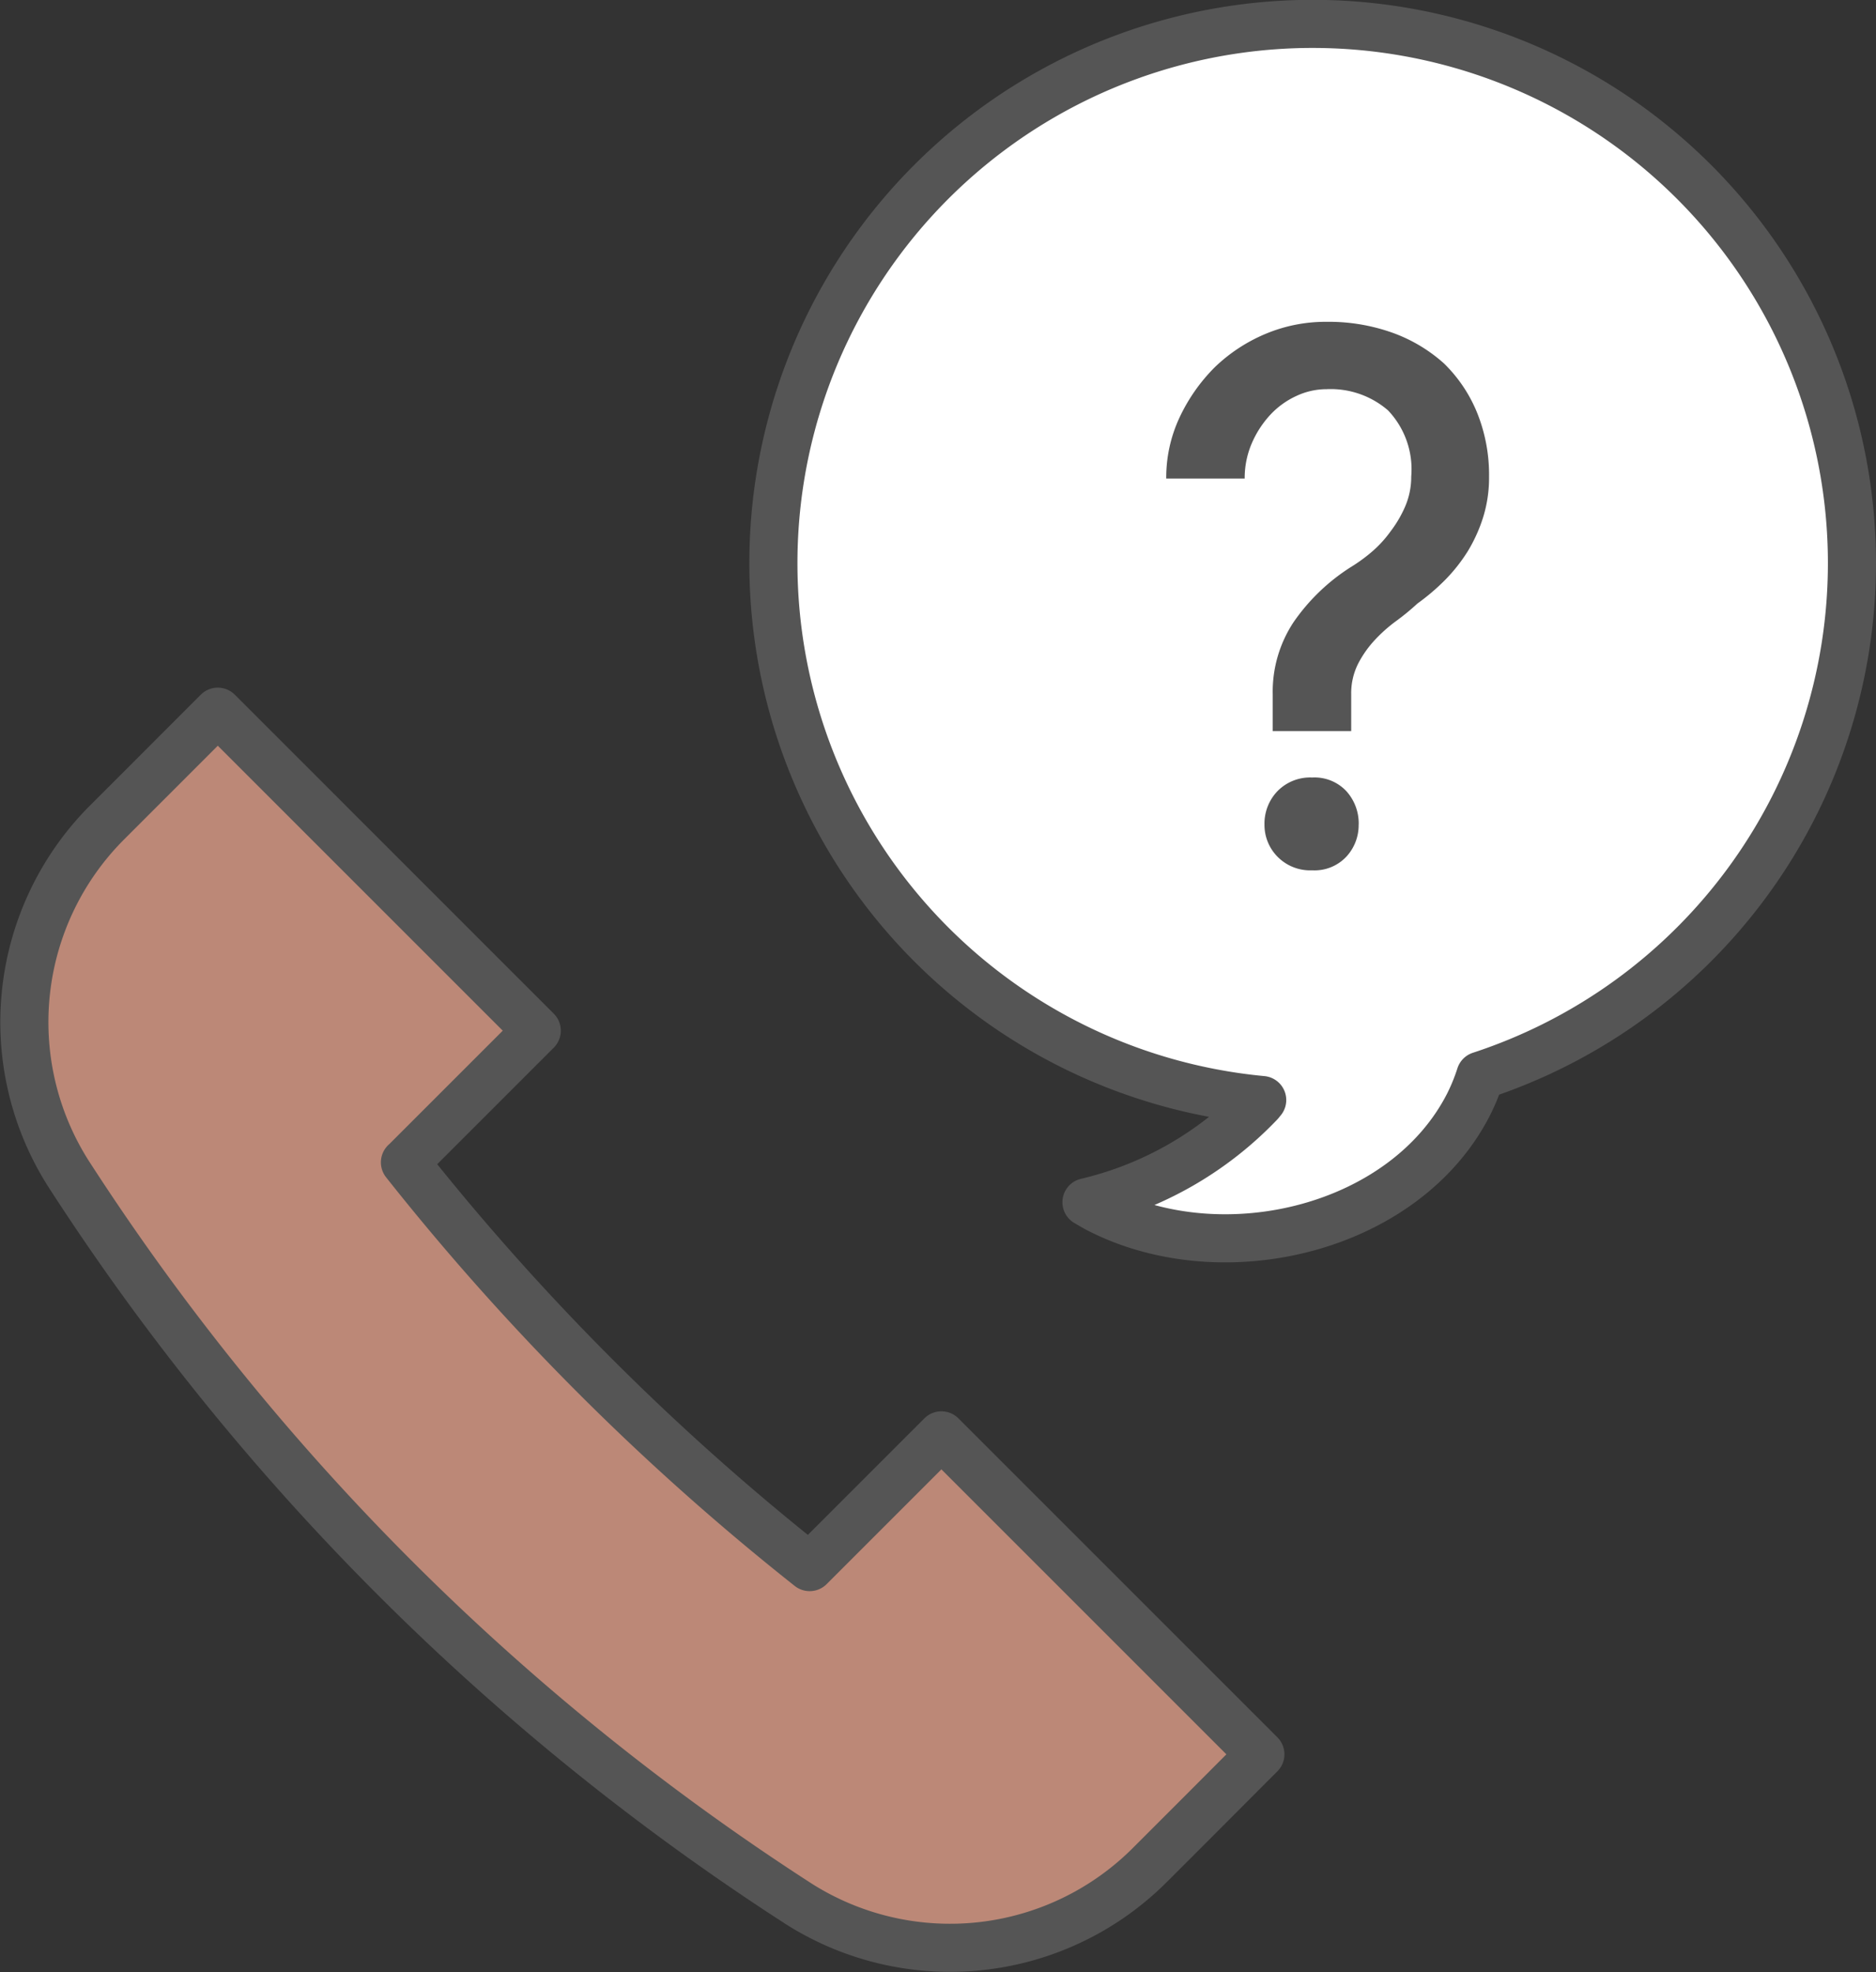 <svg xmlns="http://www.w3.org/2000/svg" width="78.007" height="82.007" viewBox="0 0 78.007 82.007">
    <rect x="0" y="0" width="78.007" height="82.007" fill="#333333" stroke="none"/>
    <g>
        <path fill="#bc8877" stroke="#555" stroke-linecap="round" stroke-linejoin="round" stroke-width="2px" d="M341.434 473.386l5.477-5.477-13.263-13.264-2.542 2.544-2.028 2.028a11.745 11.745 0 0 0-1.67 14.591 101.768 101.768 0 0 0 30.435 30.435 11.745 11.745 0 0 0 14.591-1.67l2.028-2.028L377 498l-13.263-13.263-5.478 5.478a102.981 102.981 0 0 1-16.829-16.83z" transform="translate(-324.592 -432.892) translate(0 7.841)"/>
        <path fill="#fff" stroke="#555" stroke-linecap="round" stroke-linejoin="round" stroke-width="2px" d="M393.623 454.242A22.424 22.424 0 1 0 369.1 476.56c-.037.039-.064.083-.1.122a14.57 14.57 0 0 1-7.207 4.127c.177.1.348.21.531.3 5.19 2.641 12.723.813 15.363-4.377a8.236 8.236 0 0 0 .483-1.187 22.424 22.424 0 0 0 15.453-21.303z" transform="translate(-324.592 -432.892) translate(7.976 2.075)"/>
        <g>
            <g>
                <path fill="#555" d="M370.3 443.216a7.886 7.886 0 0 1 2.736.453 6.493 6.493 0 0 1 2.143 1.276 6.05 6.05 0 0 1 1.376 2.043 6.89 6.89 0 0 1 .5 2.667 5.527 5.527 0 0 1-.241 1.673 6.443 6.443 0 0 1-.638 1.419 6.952 6.952 0 0 1-.965 1.22 9.128 9.128 0 0 1-1.136.965 9.931 9.931 0 0 1-.879.723 6.226 6.226 0 0 0-.88.78 4.416 4.416 0 0 0-.71 1.007 2.732 2.732 0 0 0-.283 1.262v1.531h-3.263V458.7a5.244 5.244 0 0 1 .865-2.993 8.3 8.3 0 0 1 2.369-2.284 6.684 6.684 0 0 0 .865-.625 4.831 4.831 0 0 0 .809-.879 4.883 4.883 0 0 0 .61-1.05 3.114 3.114 0 0 0 .241-1.22 3.552 3.552 0 0 0-.966-2.752 3.643 3.643 0 0 0-2.552-.88 2.959 2.959 0 0 0-1.262.284 3.428 3.428 0 0 0-1.065.765 4.146 4.146 0 0 0-.78 1.191 3.648 3.648 0 0 0-.3 1.476h-3.262a5.891 5.891 0 0 1 .554-2.54 7.363 7.363 0 0 1 1.461-2.085 6.859 6.859 0 0 1 2.113-1.39 6.448 6.448 0 0 1 2.54-.502zm1.333 20.907a1.931 1.931 0 0 1-.511 1.333 1.811 1.811 0 0 1-1.419.568 1.9 1.9 0 0 1-1.446-.568 1.877 1.877 0 0 1-.54-1.333 1.945 1.945 0 0 1 .54-1.39 1.9 1.9 0 0 1 1.446-.568 1.811 1.811 0 0 1 1.419.568 2 2 0 0 1 .513 1.39z" transform="translate(-324.592 -432.892) translate(373.089 446.274) translate(-363.635 -443.216)"/>
            </g>
        </g>
    </g>
</svg>

